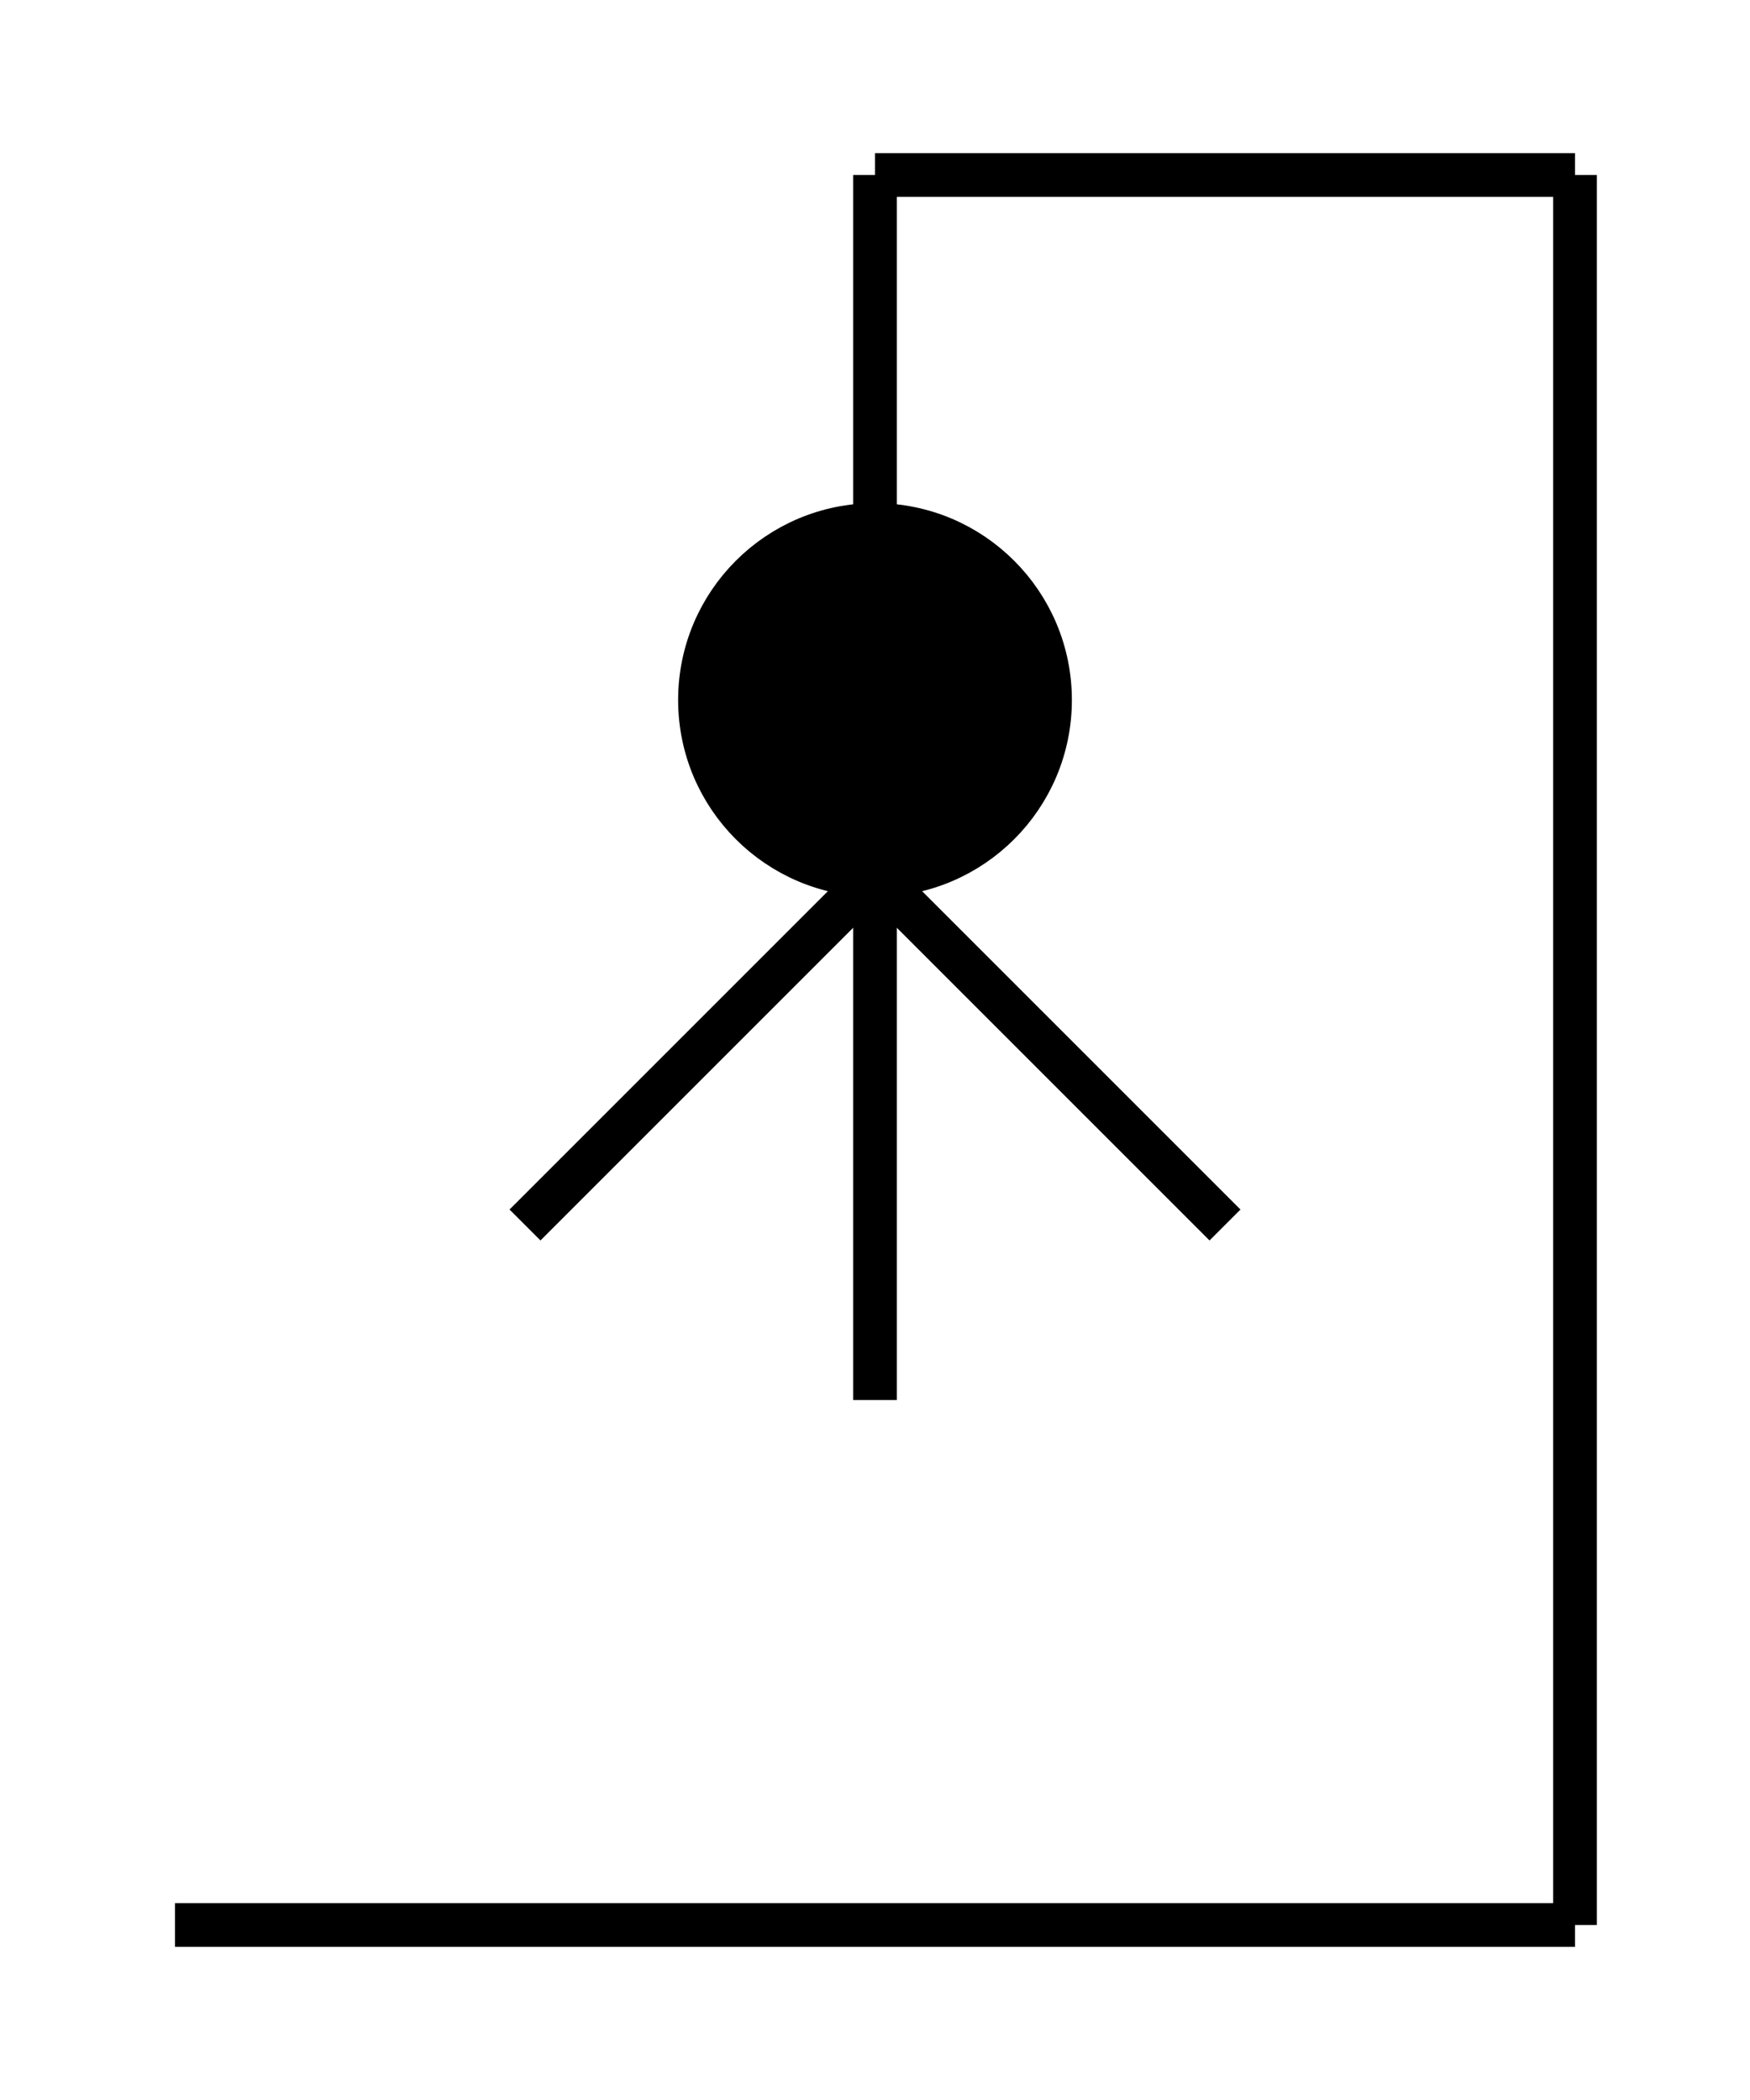 <svg xmlns="http://www.w3.org/2000/svg" stroke-width="0.25" viewBox="0 0 10 12" stroke="currentColor">

  <path d="M1,11 h8" />

  <path d="M9,11 v-10" />

  <path d="M9,1 h-4" />

  <path d="M5,1 v2" />

  <circle cx="5" cy="4" r="1"/>

  <path d="M5,5 v3" />

  <path d="M5,5 l-2,2" />

  <path d="M5,5 l2,2" />

</svg>